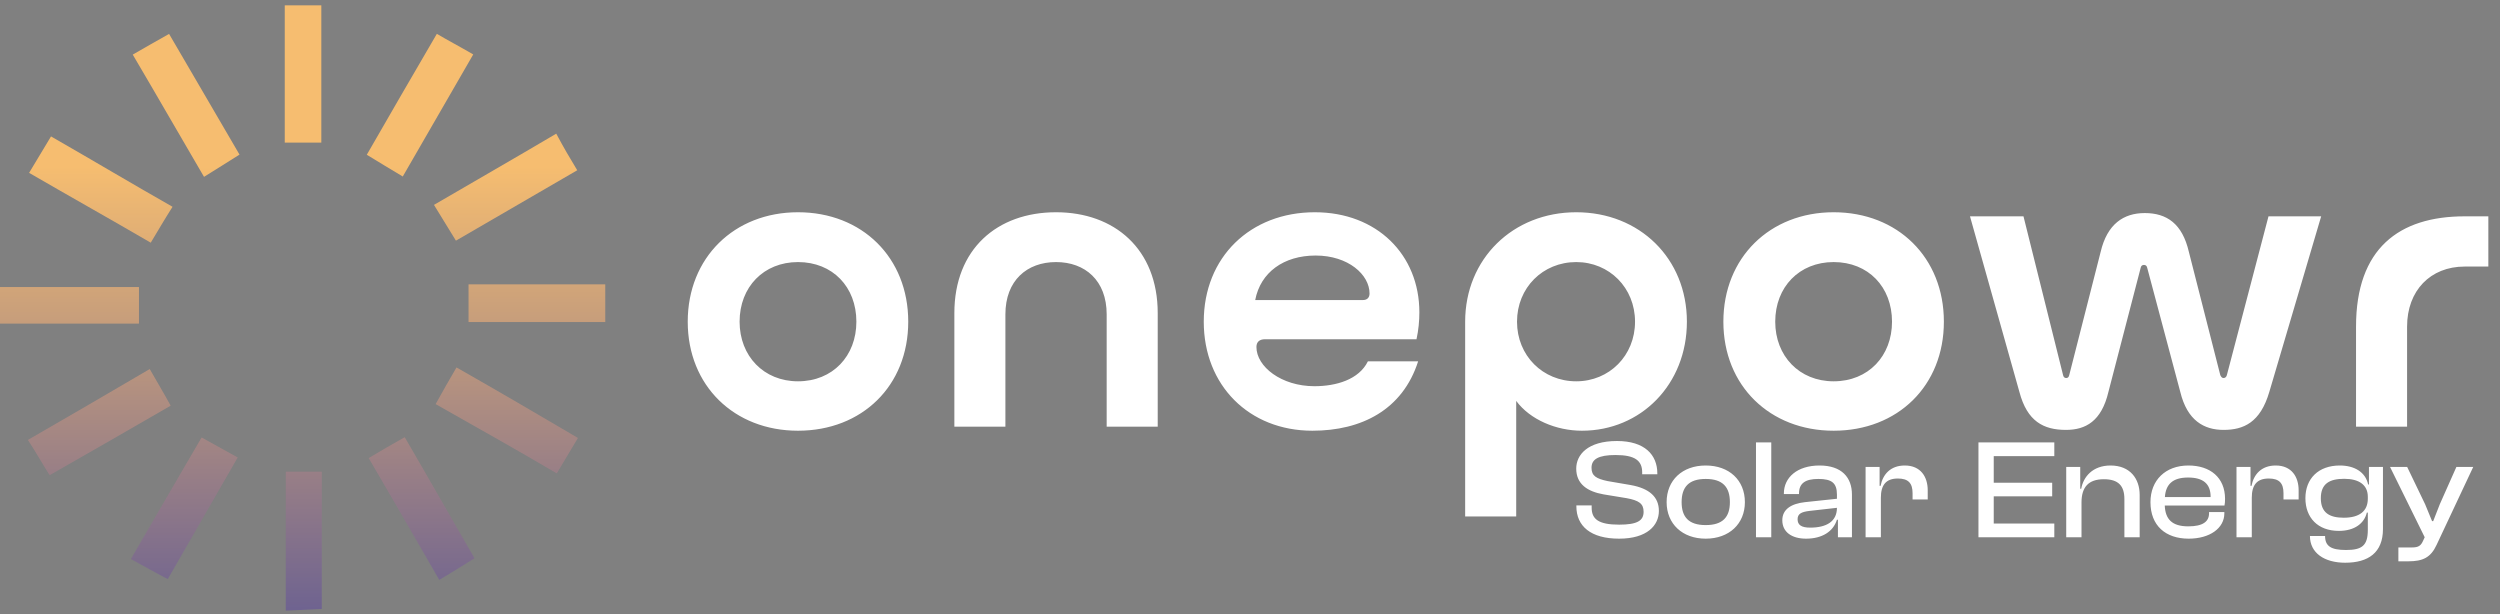 <svg width="627" height="154" viewBox="0 0 627 154" fill="none" xmlns="http://www.w3.org/2000/svg">
<rect x="0" y="0" width="627" height="154" fill="#808080" stroke="none"/>
<path d="M200.135 108.024C184.158 108.024 172.483 96.758 172.483 80.679C172.483 64.6 184.158 53.232 200.135 53.232C216.214 53.232 227.787 64.6 227.787 80.679C227.787 96.758 216.214 108.024 200.135 108.024ZM200.135 95.632C208.84 95.632 214.78 89.282 214.78 80.679C214.78 71.974 208.84 65.727 200.135 65.727C191.532 65.727 185.49 71.974 185.49 80.679C185.49 89.282 191.532 95.632 200.135 95.632ZM239.353 78.529C239.353 62.45 250.106 53.232 264.854 53.232C279.499 53.232 290.355 62.45 290.355 78.529V107H277.553V78.836C277.553 70.335 272.125 65.727 264.854 65.727C257.582 65.727 252.154 70.335 252.154 78.836V107H239.353V78.529ZM355.67 90.614C351.778 102.801 341.434 108.024 329.144 108.024C313.27 108.024 301.902 96.656 301.902 80.679C301.902 64.498 313.577 53.232 329.759 53.232C345.326 53.232 355.977 63.883 355.977 78.324C355.977 80.475 355.772 82.728 355.26 85.083H317.264C315.83 85.083 315.113 85.8 315.113 87.029C315.113 91.945 321.361 96.861 329.656 96.861C335.084 96.861 340.819 95.222 343.073 90.614H355.67ZM329.963 64.088C321.975 64.088 316.137 68.287 314.806 75.251H341.844C342.868 75.251 343.482 74.637 343.482 73.613C343.482 68.902 338.157 64.088 329.963 64.088ZM396.752 108.024C390.3 108.024 383.746 105.259 380.264 100.548V129.531H367.462V80.679C367.462 64.907 379.444 53.232 395.319 53.232C411.193 53.232 423.073 64.805 423.073 80.679C423.073 96.451 411.5 108.024 396.752 108.024ZM380.468 80.679C380.468 89.18 386.921 95.632 395.319 95.632C403.614 95.632 410.066 89.18 410.066 80.679C410.066 72.179 403.614 65.727 395.319 65.727C386.921 65.727 380.468 72.179 380.468 80.679ZM459.873 108.024C443.896 108.024 432.221 96.758 432.221 80.679C432.221 64.6 443.896 53.232 459.873 53.232C475.952 53.232 487.525 64.6 487.525 80.679C487.525 96.758 475.952 108.024 459.873 108.024ZM459.873 95.632C468.578 95.632 474.518 89.282 474.518 80.679C474.518 71.974 468.578 65.727 459.873 65.727C451.27 65.727 445.228 71.974 445.228 80.679C445.228 89.282 451.27 95.632 459.873 95.632ZM518.959 94.096L526.845 63.166C528.484 56.202 532.58 53.437 537.906 53.437C543.436 53.437 547.328 56.1 548.967 63.166L556.853 94.096C557.058 94.505 557.262 94.813 557.672 94.813C558.082 94.813 558.389 94.505 558.491 94.096L568.938 54.256H582.149L569.143 98.295C566.889 105.976 562.69 107.819 557.672 107.819C552.756 107.819 548.557 105.464 546.816 98.295L538.52 67.161C538.418 66.648 538.111 66.444 537.701 66.444C537.291 66.444 536.984 66.648 536.882 67.161L528.791 98.295C527.05 105.669 523.056 107.819 518.14 107.819C512.507 107.819 508.41 105.669 506.465 98.295L494.072 54.256H507.489L517.423 94.096C517.525 94.608 517.833 94.813 518.242 94.813C518.55 94.813 518.857 94.608 518.959 94.096ZM618.137 54.256H624.077V66.853H618.137C609.534 66.853 603.696 72.896 603.696 81.908V107H590.894V81.908C590.894 62.347 601.648 54.256 618.137 54.256Z" fill="white"/>
<path d="M406.074 135.098C398.975 135.098 395.354 131.974 395.354 126.97V126.757H399.188V127.325C399.188 130.164 400.856 131.584 406.074 131.584C410.617 131.584 412.215 130.59 412.215 128.354C412.215 126.295 411.008 125.514 407.991 124.946L402.169 123.988C398.158 123.278 395.319 121.432 395.319 117.528C395.319 114.084 398.158 110.606 405.541 110.606C412.499 110.606 415.658 114.084 415.658 118.734V118.947H411.86V118.486C411.86 115.575 410.12 114.12 405.186 114.12C400.856 114.12 399.152 115.185 399.152 117.315C399.152 119.373 400.359 120.048 403.163 120.651L408.949 121.645C413.706 122.497 416.048 124.662 416.048 128.141C416.048 131.761 413.102 135.098 406.074 135.098ZM427.786 135.098C421.929 135.098 417.989 131.371 417.989 125.94C417.989 120.438 421.929 116.747 427.786 116.747C433.678 116.747 437.618 120.438 437.618 125.94C437.618 131.371 433.678 135.098 427.786 135.098ZM427.786 131.691C432.081 131.691 433.856 129.667 433.856 125.94C433.856 122.178 432.081 120.119 427.786 120.119C423.526 120.119 421.751 122.178 421.751 125.94C421.751 129.667 423.526 131.691 427.786 131.691ZM444.234 134.743H440.4V110.961H444.234V134.743ZM452.966 135.098C449.31 135.098 447.003 133.394 447.003 130.484C447.003 127.75 449.203 126.331 452.682 125.94L460.704 125.088V124.059C460.704 121.148 459.426 120.119 456.054 120.119C452.789 120.119 451.191 121.184 451.191 123.775V123.917H447.393V123.775C447.393 119.764 450.73 116.747 456.338 116.747C461.947 116.747 464.467 119.799 464.467 124.023V134.743H460.953V130.342H460.704C459.781 133.323 456.977 135.098 452.966 135.098ZM450.836 130.235C450.836 131.655 451.795 132.329 453.995 132.329C458.006 132.329 460.704 130.839 460.704 127.36L453.782 128.141C451.795 128.389 450.836 128.851 450.836 130.235ZM471.722 134.743H467.889V117.102H471.403V121.858H471.651C472.184 119.018 474.101 116.747 477.721 116.747C481.732 116.747 483.472 119.622 483.472 122.958V125.266H479.673V123.704C479.673 121.184 478.609 120.012 475.982 120.012C472.965 120.012 471.722 121.681 471.722 124.84V134.743Z" fill="white"/>
<path d="M515.222 134.743H496.196V110.961H515.222V114.404H500.03V121.077H514.69V124.485H500.03V131.3H515.222V134.743ZM522.041 134.743H518.208V117.102H521.722V122.568H521.97C522.503 119.586 524.846 116.747 529.318 116.747C534.217 116.747 536.63 120.048 536.63 124.13V134.743H532.797V125.159C532.797 121.858 531.306 120.19 527.65 120.19C523.781 120.19 522.041 122.178 522.041 126.011V134.743ZM548.92 135.098C543.134 135.098 539.336 131.832 539.336 125.94C539.336 120.438 543.099 116.747 548.849 116.747C554.316 116.747 558.043 119.764 558.043 125.124C558.043 125.763 558.007 126.26 557.901 126.792H542.921C543.063 130.2 544.732 132.01 548.814 132.01C552.505 132.01 554.032 130.803 554.032 128.709V128.425H557.865V128.744C557.865 132.507 554.174 135.098 548.92 135.098ZM548.778 119.764C544.874 119.764 543.17 121.503 542.957 124.662H554.422V124.591C554.422 121.326 552.541 119.764 548.778 119.764ZM564.748 134.743H560.914V117.102H564.428V121.858H564.677C565.209 119.018 567.126 116.747 570.746 116.747C574.757 116.747 576.497 119.622 576.497 122.958V125.266H572.699V123.704C572.699 121.184 571.634 120.012 569.007 120.012C565.99 120.012 564.748 121.681 564.748 124.84V134.743ZM586.572 133.146C581.318 133.146 578.195 129.845 578.195 124.946C578.195 120.048 581.46 116.747 586.82 116.747C590.512 116.747 593.281 118.415 593.919 121.503H594.132V117.102H597.647V132.684C597.647 138.612 593.955 141.132 588.169 141.132C582.951 141.132 579.331 138.683 579.331 134.424H583.129C583.129 136.979 584.619 137.938 588.382 137.938C592.393 137.938 593.848 136.837 593.848 132.897V128.567H593.6C592.961 131.229 590.583 133.146 586.572 133.146ZM582.064 124.946C582.064 128.567 584.194 129.845 587.814 129.845C591.719 129.845 593.848 128.212 593.848 125.088V124.591C593.848 121.61 591.648 120.083 587.921 120.083C584.229 120.083 582.064 121.326 582.064 124.946ZM604.033 140.777H601.513V137.299H604.956C606.518 137.299 607.157 136.873 607.689 135.666L608.115 134.743L599.419 117.102H603.714L608.222 126.473L609.961 130.697H610.245L611.913 126.437L616.066 117.102H620.29L611.097 136.66C609.642 139.819 607.654 140.777 604.033 140.777Z" fill="white"/>
<path d="M7.298 43.353C17.883 49.481 27.741 55.003 37.809 60.865C39.719 57.692 41.193 55.141 43.273 51.863C32.793 45.904 23.137 40.14 12.795 34.213C10.884 37.386 9.209 40.18 7.298 43.353Z" fill="url(#paint0_linear_3_17)"/>
<path d="M108.839 51.384C110.968 54.789 112.454 57.333 114.346 60.36C124.66 54.384 134.459 48.678 144.773 42.702C142.847 39.538 141.362 36.994 139.507 33.523C128.71 39.906 119.016 45.441 108.839 51.384Z" fill="url(#paint1_linear_3_17)"/>
<path d="M91.992 38.812C95.227 40.804 97.875 42.38 101.013 44.27C107.008 33.967 112.695 23.954 118.689 13.651C115.255 11.653 112.601 10.276 109.559 8.489C103.462 18.889 97.884 28.606 91.992 38.812Z" fill="url(#paint2_linear_3_17)"/>
<path d="M109.258 101.351C119.868 107.355 129.719 112.889 139.642 118.73C141.557 115.56 143.001 113.147 144.948 109.84C134.645 103.763 124.964 98.125 114.491 92.153C112.544 95.461 111.035 98.148 109.258 101.351Z" fill="url(#paint3_linear_3_17)"/>
<path d="M33.292 13.695C39.422 24.076 45.14 34.071 51.167 44.355C54.492 42.249 57.136 40.665 60.068 38.772C54.041 28.488 48.432 18.789 42.405 8.505C39.17 10.308 36.623 11.789 33.292 13.695Z" fill="url(#paint4_linear_3_17)"/>
<path d="M92.464 114.884C98.538 125.297 104.3 135.22 110.17 145.439C113.706 143.346 116.158 141.782 119.004 140.007C113.032 129.691 107.577 120.059 101.502 109.646C98.161 111.534 95.606 113.002 92.464 114.884Z" fill="url(#paint5_linear_3_17)"/>
<path d="M6.994 110.333C9.052 113.467 10.599 116.288 12.454 119.181C22.915 113.189 32.618 107.669 42.805 101.743C40.989 98.406 39.573 96.134 37.554 92.555C27.126 98.684 17.318 104.375 6.994 110.333Z" fill="url(#paint6_linear_3_17)"/>
<path d="M32.825 140.208C36.468 142.196 39.026 143.658 42.08 145.232C48.03 134.903 53.668 125.065 59.618 114.736C56.369 112.958 53.811 111.496 50.563 109.717C44.511 120.143 38.775 129.879 32.825 140.208Z" fill="url(#paint7_linear_3_17)"/>
<path d="M71.673 118.3V153.151C75.06 153.01 77.741 152.869 80.704 152.728V118.3H71.673Z" fill="url(#paint8_linear_3_17)"/>
<path d="M151.799 80.768H117.512V71.314H151.799V80.768Z" fill="url(#paint9_linear_3_17)"/>
<path d="M34.851 81.161H0V71.99H34.851V81.161Z" fill="url(#paint10_linear_3_17)"/>
<path d="M80.587 35.767H71.416V1.339H80.587V35.767Z" fill="url(#paint11_linear_3_17)"/>
<defs>
<linearGradient id="paint0_linear_3_17" x1="25.298" y1="40.272" x2="25.298" y2="181.371" gradientUnits="userSpaceOnUse">
<stop stop-color="#F6BD70"/>
<stop offset="0.01" stop-color="#F6BD70"/>
<stop offset="1" stop-color="#4C4C98"/>
</linearGradient>
<linearGradient id="paint1_linear_3_17" x1="126.787" y1="40.273" x2="126.787" y2="181.371" gradientUnits="userSpaceOnUse">
<stop stop-color="#F6BD70"/>
<stop offset="0.01" stop-color="#F6BD70"/>
<stop offset="1" stop-color="#4C4C98"/>
</linearGradient>
<linearGradient id="paint2_linear_3_17" x1="105.3" y1="40.272" x2="105.301" y2="181.37" gradientUnits="userSpaceOnUse">
<stop stop-color="#F6BD70"/>
<stop offset="0.01" stop-color="#F6BD70"/>
<stop offset="1" stop-color="#4C4C98"/>
</linearGradient>
<linearGradient id="paint3_linear_3_17" x1="127.151" y1="40.273" x2="127.151" y2="181.371" gradientUnits="userSpaceOnUse">
<stop stop-color="#F6BD70"/>
<stop offset="0.01" stop-color="#F6BD70"/>
<stop offset="1" stop-color="#4C4C98"/>
</linearGradient>
<linearGradient id="paint4_linear_3_17" x1="46.716" y1="40.272" x2="46.716" y2="181.371" gradientUnits="userSpaceOnUse">
<stop stop-color="#F6BD70"/>
<stop offset="0.01" stop-color="#F6BD70"/>
<stop offset="1" stop-color="#4C4C98"/>
</linearGradient>
<linearGradient id="paint5_linear_3_17" x1="105.729" y1="40.273" x2="105.729" y2="181.371" gradientUnits="userSpaceOnUse">
<stop stop-color="#F6BD70"/>
<stop offset="0.01" stop-color="#F6BD70"/>
<stop offset="1" stop-color="#4C4C98"/>
</linearGradient>
<linearGradient id="paint6_linear_3_17" x1="24.944" y1="40.273" x2="24.944" y2="181.371" gradientUnits="userSpaceOnUse">
<stop stop-color="#F6BD70"/>
<stop offset="0.01" stop-color="#F6BD70"/>
<stop offset="1" stop-color="#4C4C98"/>
</linearGradient>
<linearGradient id="paint7_linear_3_17" x1="46.223" y1="40.273" x2="46.223" y2="181.371" gradientUnits="userSpaceOnUse">
<stop stop-color="#F6BD70"/>
<stop offset="0.01" stop-color="#F6BD70"/>
<stop offset="1" stop-color="#4C4C98"/>
</linearGradient>
<linearGradient id="paint8_linear_3_17" x1="76.189" y1="40.273" x2="76.189" y2="181.371" gradientUnits="userSpaceOnUse">
<stop stop-color="#F6BD70"/>
<stop offset="0.01" stop-color="#F6BD70"/>
<stop offset="1" stop-color="#4C4C98"/>
</linearGradient>
<linearGradient id="paint9_linear_3_17" x1="134.585" y1="40.273" x2="134.585" y2="181.371" gradientUnits="userSpaceOnUse">
<stop stop-color="#F6BD70"/>
<stop offset="0.01" stop-color="#F6BD70"/>
<stop offset="1" stop-color="#4C4C98"/>
</linearGradient>
<linearGradient id="paint10_linear_3_17" x1="17.466" y1="40.273" x2="17.466" y2="181.371" gradientUnits="userSpaceOnUse">
<stop stop-color="#F6BD70"/>
<stop offset="0.01" stop-color="#F6BD70"/>
<stop offset="1" stop-color="#4C4C98"/>
</linearGradient>
<linearGradient id="paint11_linear_3_17" x1="75.94" y1="40.273" x2="75.94" y2="181.371" gradientUnits="userSpaceOnUse">
<stop stop-color="#F6BD70"/>
<stop offset="0.01" stop-color="#F6BD70"/>
<stop offset="1" stop-color="#4C4C98"/>
</linearGradient>
</defs>
</svg>
